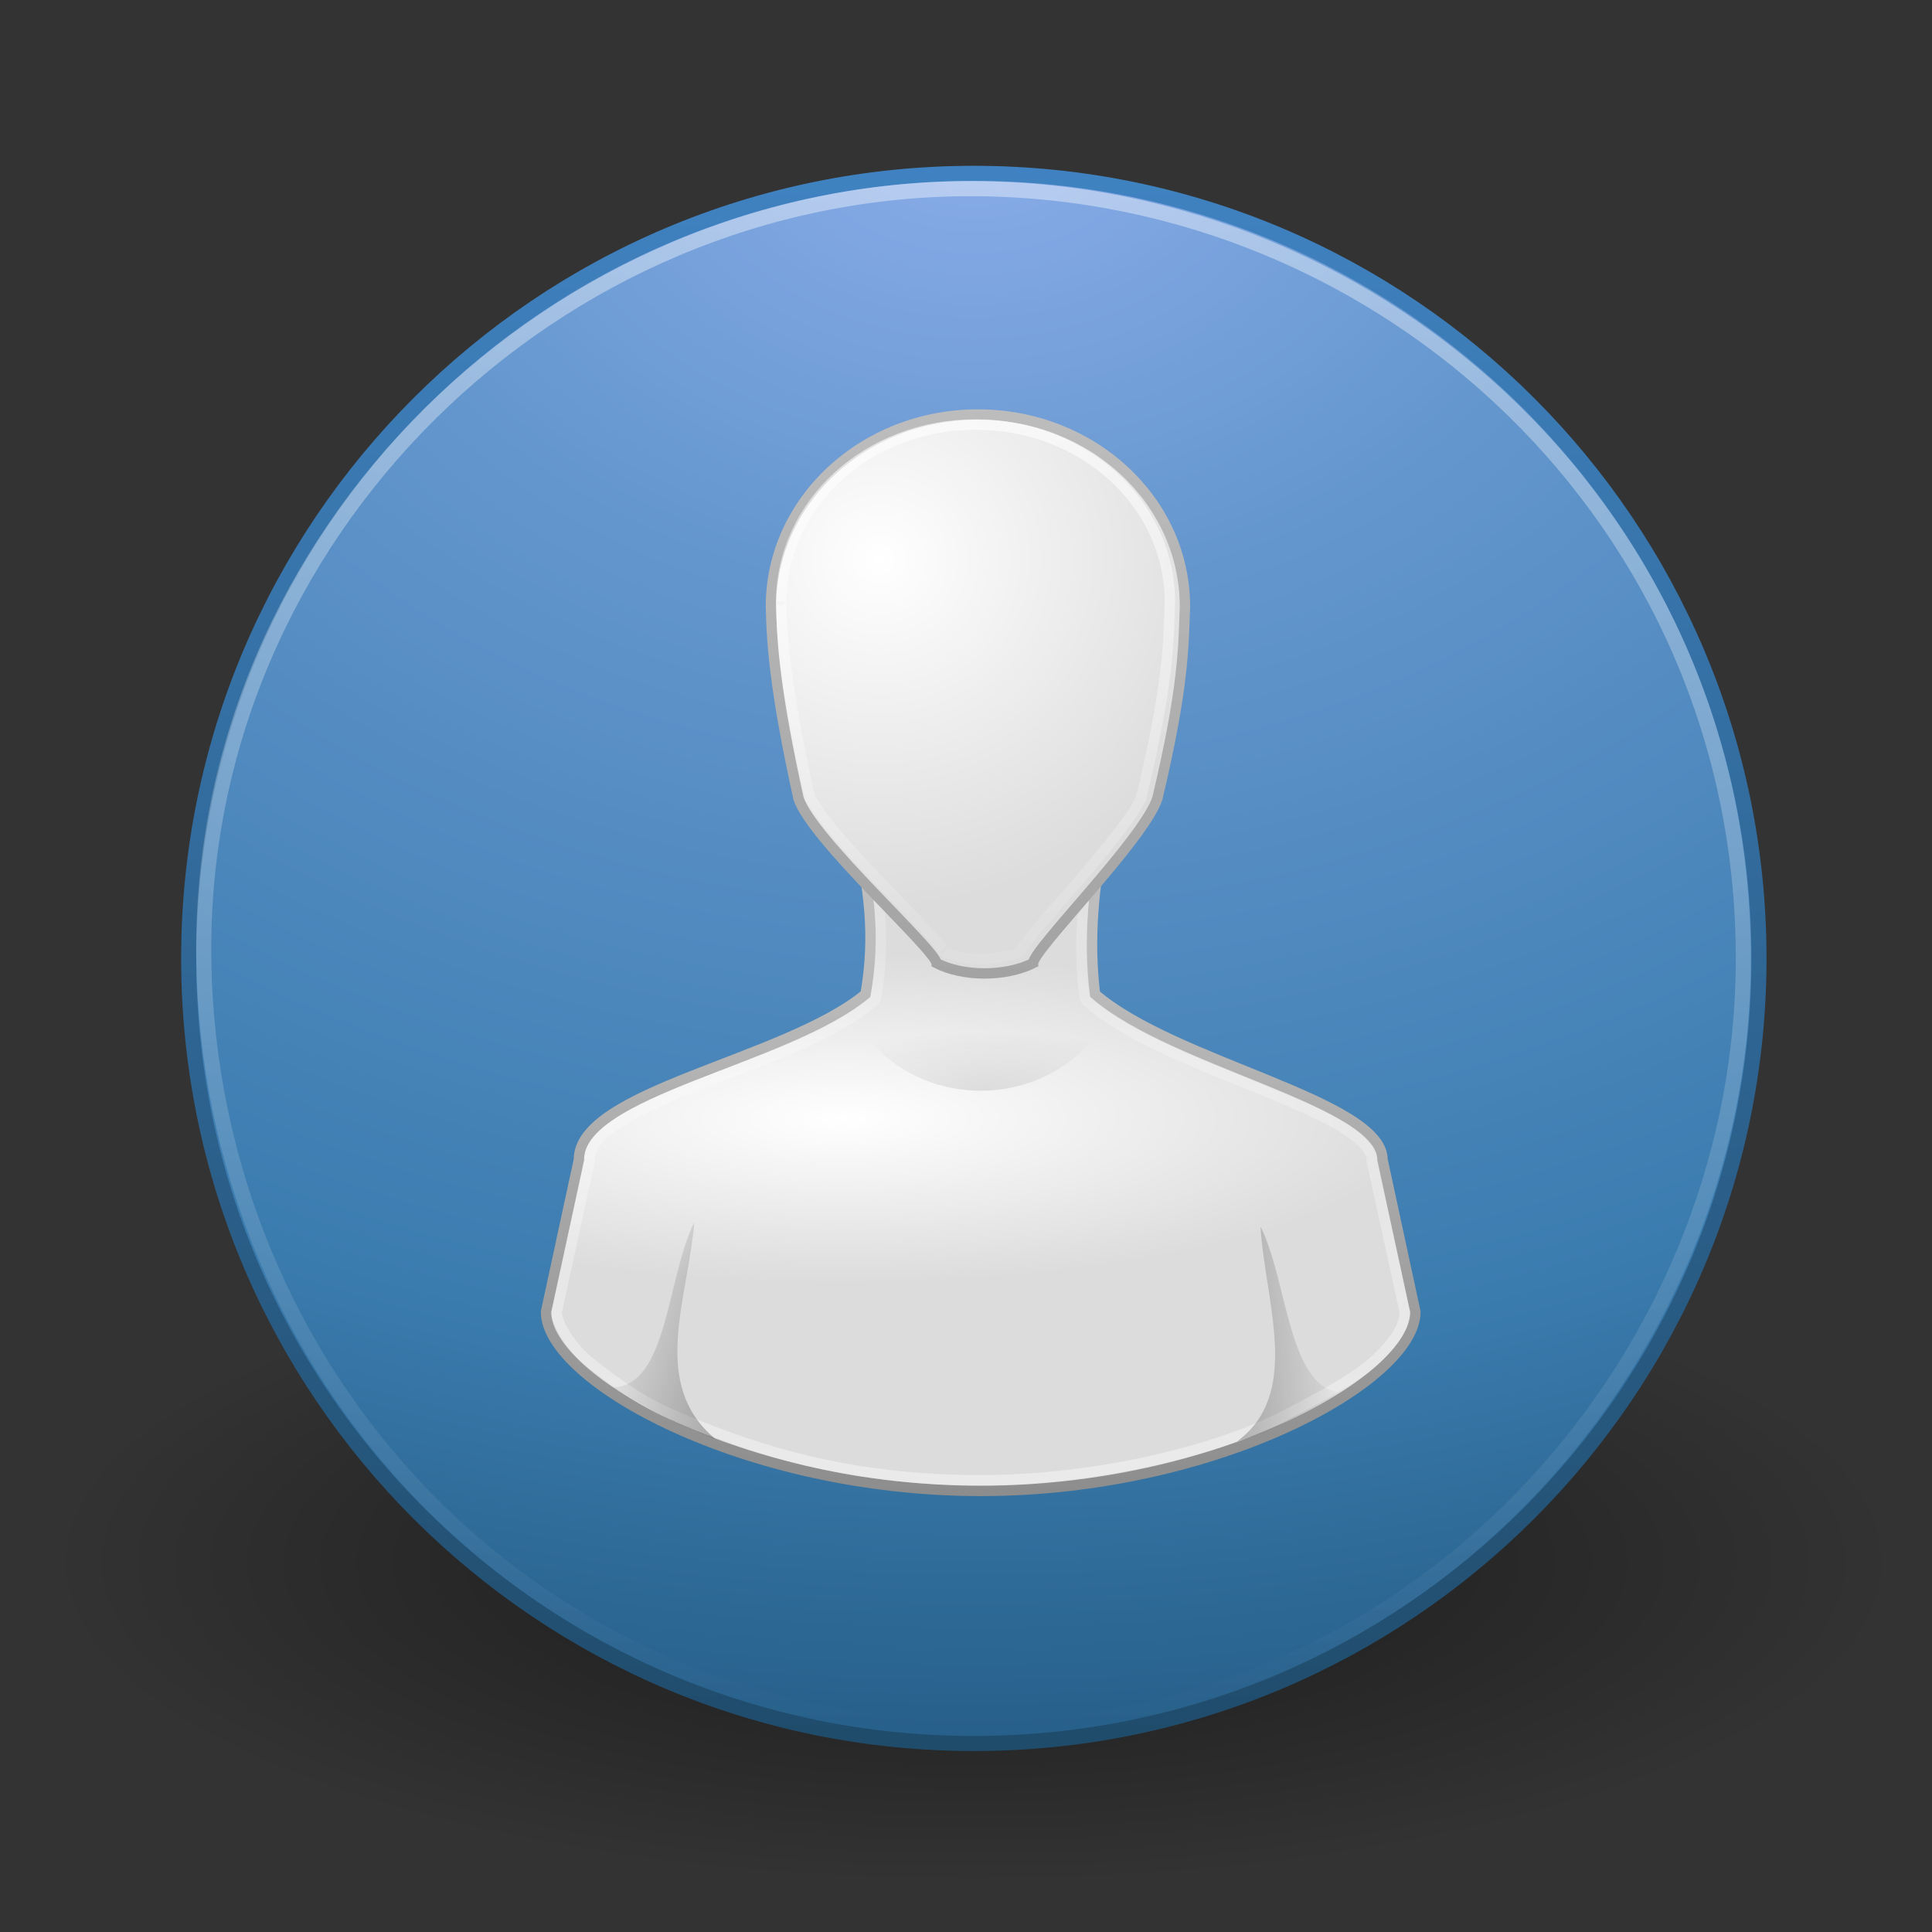 <?xml version="1.0" encoding="UTF-8" standalone="no"?>
<!-- Created with Inkscape (http://www.inkscape.org/) -->

<svg
   xmlns:dc="http://purl.org/dc/elements/1.1/"
   xmlns:cc="http://creativecommons.org/ns#"
   xmlns:rdf="http://www.w3.org/1999/02/22-rdf-syntax-ns#"
   xmlns:svg="http://www.w3.org/2000/svg"
   xmlns="http://www.w3.org/2000/svg"
   xmlns:xlink="http://www.w3.org/1999/xlink"
   xmlns:sodipodi="http://sodipodi.sourceforge.net/DTD/sodipodi-0.dtd"
   xmlns:inkscape="http://www.inkscape.org/namespaces/inkscape"
   version="1.0"
   width="128"
   height="128"
   id="svg3675"
   inkscape:version="0.91 r13725"
   sodipodi:docname="help-about.svg">
  <rect width="100%" height="100%" fill="#333333" stroke="none"/>
  <sodipodi:namedview
     pagecolor="#ffffff"
     bordercolor="#666666"
     borderopacity="1"
     objecttolerance="10"
     gridtolerance="10"
     guidetolerance="10"
     inkscape:pageopacity="0"
     inkscape:pageshadow="2"
     inkscape:window-width="1009"
     inkscape:window-height="623"
     id="namedview27"
     showgrid="false"
     inkscape:zoom="2.296875"
     inkscape:cx="32.72545"
     inkscape:cy="79.525894"
     inkscape:window-x="116"
     inkscape:window-y="96"
     inkscape:window-maximized="0"
     inkscape:current-layer="svg3675" />
  <defs
     id="defs3677">
    <linearGradient
       id="linearGradient8838">
      <stop
         id="stop8840"
         style="stop-color:#000000;stop-opacity:1"
         offset="0" />
      <stop
         id="stop8842"
         style="stop-color:#000000;stop-opacity:0"
         offset="1" />
    </linearGradient>
    <linearGradient
       id="linearGradient2490-182-124">
      <stop
         id="stop2788"
         style="stop-color:#1f4b6a;stop-opacity:1"
         offset="0" />
      <stop
         id="stop2790"
         style="stop-color:#4083c2;stop-opacity:1"
         offset="1" />
    </linearGradient>
    <linearGradient
       id="linearGradient3242-187-536">
      <stop
         id="stop2778"
         style="stop-color:#8badea;stop-opacity:1"
         offset="0" />
      <stop
         id="stop2780"
         style="stop-color:#6396cd;stop-opacity:1"
         offset="0.262" />
      <stop
         id="stop2782"
         style="stop-color:#3b7caf;stop-opacity:1"
         offset="0.661" />
      <stop
         id="stop2784"
         style="stop-color:#194c70;stop-opacity:1"
         offset="1" />
    </linearGradient>
    <linearGradient
       id="linearGradient4873">
      <stop
         id="stop4875"
         style="stop-color:#ffffff;stop-opacity:1"
         offset="0" />
      <stop
         id="stop4877"
         style="stop-color:#ffffff;stop-opacity:0"
         offset="1" />
    </linearGradient>
    <linearGradient
       x1="63.397"
       y1="-12.489"
       x2="63.397"
       y2="5.468"
       id="linearGradient2407"
       xlink:href="#linearGradient4873"
       gradientUnits="userSpaceOnUse"
       gradientTransform="matrix(5.643,0,0,5.643,-286.506,83.309)" />
    <radialGradient
       cx="23.896"
       cy="3.99"
       r="20.397"
       fx="23.896"
       fy="3.99"
       id="radialGradient2410"
       xlink:href="#linearGradient3242-187-536"
       gradientUnits="userSpaceOnUse"
       gradientTransform="matrix(0,6.102,-8.055,0,96.659,-138.257)" />
    <linearGradient
       x1="18.379"
       y1="44.98"
       x2="18.379"
       y2="3.082"
       id="linearGradient2412"
       xlink:href="#linearGradient2490-182-124"
       gradientUnits="userSpaceOnUse"
       gradientTransform="matrix(2.557,0,0,2.557,3.152,2.135)" />
    <radialGradient
       cx="62.625"
       cy="4.625"
       r="10.625"
       fx="62.625"
       fy="4.625"
       id="radialGradient2415"
       xlink:href="#linearGradient8838"
       gradientUnits="userSpaceOnUse"
       gradientTransform="matrix(5.775,0,0,2.009,-297.144,94.223)" />
    <linearGradient
       inkscape:collect="always"
       xlink:href="#linearGradient3341-8"
       id="linearGradient3262"
       gradientUnits="userSpaceOnUse"
       gradientTransform="matrix(1.909,0,0,1.884,7.348,16.35)"
       x1="30"
       y1="3.041"
       x2="30"
       y2="27.957" />
    <linearGradient
       id="linearGradient3341-8">
      <stop
         id="stop3343-1"
         style="stop-color:#ffffff;stop-opacity:1"
         offset="0" />
      <stop
         id="stop3345-3"
         style="stop-color:#ffffff;stop-opacity:0"
         offset="1" />
    </linearGradient>
    <radialGradient
       inkscape:collect="always"
       xlink:href="#linearGradient5060-1"
       id="radialGradient3260"
       gradientUnits="userSpaceOnUse"
       gradientTransform="matrix(2.805,-1.2918464e-6,3.9121714e-7,0.843,-19.183,44.295)"
       cx="30"
       cy="33.188"
       fx="30"
       fy="33.188"
       r="4.688" />
    <linearGradient
       id="linearGradient5060-1">
      <stop
         id="stop5062-1"
         style="stop-color:#000000;stop-opacity:1"
         offset="0" />
      <stop
         id="stop5064-0"
         style="stop-color:#000000;stop-opacity:0"
         offset="1" />
    </linearGradient>
    <linearGradient
       inkscape:collect="always"
       xlink:href="#linearGradient5060-1"
       id="linearGradient3258"
       gradientUnits="userSpaceOnUse"
       gradientTransform="matrix(1.836,0,0,1.829,10.073,19.081)"
       x1="38"
       y1="39"
       x2="43"
       y2="38.6" />
    <linearGradient
       inkscape:collect="always"
       xlink:href="#linearGradient5060-1"
       id="linearGradient3256"
       gradientUnits="userSpaceOnUse"
       gradientTransform="matrix(1.836,0,0,1.829,9.279,18.816)"
       x1="22"
       y1="39"
       x2="17"
       y2="37.438" />
    <radialGradient
       inkscape:collect="always"
       xlink:href="#linearGradient6954-3"
       id="radialGradient3252"
       gradientUnits="userSpaceOnUse"
       gradientTransform="matrix(2.999,-0.241,0.234,2.88,-23.708,7.967)"
       cx="26.376"
       cy="12.313"
       fx="26.376"
       fy="12.313"
       r="8" />
    <linearGradient
       id="linearGradient6954-3">
      <stop
         id="stop6960-4"
         style="stop-color:#ffffff;stop-opacity:1;"
         offset="0" />
      <stop
         id="stop6962-0"
         style="stop-color:#dcdcdc;stop-opacity:1;"
         offset="1" />
    </linearGradient>
    <linearGradient
       inkscape:collect="always"
       xlink:href="#linearGradient3785-3"
       id="linearGradient3254"
       gradientUnits="userSpaceOnUse"
       gradientTransform="matrix(1.829,0,0,1.817,9.931,17.467)"
       x1="30"
       y1="5"
       x2="30"
       y2="44.679" />
    <linearGradient
       id="linearGradient3785-3">
      <stop
         id="stop3787-9"
         style="stop-color:#bdbdbd;stop-opacity:1"
         offset="0" />
      <stop
         id="stop3789-1"
         style="stop-color:#8c8c8c;stop-opacity:1"
         offset="1" />
    </linearGradient>
    <linearGradient
       inkscape:collect="always"
       xlink:href="#linearGradient3341-8"
       id="linearGradient3250"
       gradientUnits="userSpaceOnUse"
       gradientTransform="matrix(1.836,0,0,1.829,9.897,17.406)"
       x1="30"
       y1="44.324"
       x2="30"
       y2="5.767" />
    <radialGradient
       r="16"
       fy="28.66"
       fx="25"
       cy="28.66"
       cx="25"
       gradientTransform="matrix(2.41,0,0,0.683,-4.447,54.53)"
       gradientUnits="userSpaceOnUse"
       id="radialGradient4100"
       xlink:href="#linearGradient6954-3"
       inkscape:collect="always" />
    <linearGradient
       y2="45"
       x2="30"
       y1="25.085"
       x1="30"
       gradientTransform="matrix(1.836,0,0,1.829,9.897,17.406)"
       gradientUnits="userSpaceOnUse"
       id="linearGradient4102"
       xlink:href="#linearGradient3785-3"
       inkscape:collect="always" />
  </defs>
  <path
     d="m 125.879,103.513 c 0,11.786 -27.472,21.341 -61.36,21.341 -33.888,0 -61.36,-9.555 -61.36,-21.341 0,-11.786 27.472,-21.341 61.36,-21.341 33.888,0 61.36,9.555 61.36,21.341 l 0,0 z"
     id="path8836"
     style="opacity:0.5;fill:url(#radialGradient2415);fill-opacity:1;fill-rule:evenodd;stroke:none;stroke-width:1;marker:none;visibility:visible;display:inline;overflow:visible" />
  <path
     d="m 64.519,11.484 c -28.702,0 -52.018,23.315 -52.018,52.014 0,28.7 23.316,52.014 52.018,52.014 28.702,0 52.018,-23.315 52.018,-52.014 0,-28.7 -23.316,-52.014 -52.018,-52.014 z"
     id="path2555"
     style="fill:url(#radialGradient2410);fill-opacity:1;stroke:url(#linearGradient2412);stroke-width:0.999;stroke-linecap:round;stroke-linejoin:round;stroke-miterlimit:4;stroke-opacity:1;stroke-dasharray:none;stroke-dashoffset:0" />
  <path
     d="M 115.5,63.496 C 115.5,90.753 93.2,114.737 64.52,114.5 35.007,114.255 13.846,90.751 13.5,63.496 13.144,35.409 36.787,12.381 64.52,12.5 91.775,12.617 115.5,34.46 115.5,63.496 l 0,0 z"
     id="path8655"
     style="opacity:0.4;fill:none;stroke:url(#linearGradient2407);stroke-width:0.999;stroke-miterlimit:4;stroke-opacity:1;stroke-dasharray:none" />
  <path
     inkscape:connector-curvature="0"
     d="m 56.713,54.892 c 0.845,3.98 1.317,6.991 0.631,10.971 -5.344,4.416 -19.011,6.4 -18.991,10.971 l -2.179,10.08 c 0,4.545 13.084,11.863 28.8,11.863 15.717,0 28.8,-7.318 28.8,-11.863 L 91.597,76.835 c -0.022,-3.913 -13.77,-6.4 -19.048,-10.971 -0.451,-3.694 -0.092,-7.277 0.688,-10.971 z"
     id="path3766-9"
     style="fill:url(#radialGradient4100);fill-opacity:1;stroke:url(#linearGradient4102);stroke-width:0.686;stroke-miterlimit:4;stroke-opacity:1;stroke-dasharray:none"
     sodipodi:nodetypes="ccccsccccc" />
  <path
     inkscape:connector-curvature="0"
     d="m 57.539,55.599 c 0.73,3.582 1.166,6.611 0.514,10.393 -0.032,0.169 -0.123,0.321 -0.257,0.429 -2.863,2.366 -7.646,3.92 -11.7,5.529 -2.027,0.804 -3.867,1.623 -5.143,2.464 -1.275,0.841 -1.889,1.636 -1.886,2.421 0.002,0.029 0.002,0.057 0,0.086 l -2.186,9.994 c 0,0.006 -6.4e-5,0.015 0,0.021 0.009,0.796 1.013,2.399 2.281,3.392 3.15,2.467 4.35,3.02 7.315,4.203 4.958,1.979 10.695,3.539 18.497,3.539 7.802,0 15.666,-2.015 19.929,-4.183 2.346,-1.193 4.855,-2.566 6.06,-3.653 1.594,-1.438 2.096,-2.502 2.105,-3.298 l 0,-0.021 -2.186,-9.994 c -0.001,-0.029 -0.001,-0.057 0,-0.086 -0.001,-0.279 -0.135,-0.577 -0.45,-0.943 -0.315,-0.366 -0.807,-0.774 -1.457,-1.179 -1.3,-0.808 -3.166,-1.605 -5.207,-2.443 C 79.686,70.595 74.892,68.844 72.068,66.399 71.937,66.282 71.854,66.122 71.832,65.949 71.405,62.442 71.74,59.043 72.411,55.599 z"
     id="path3381"
     style="opacity:0.4;fill:none;stroke:url(#linearGradient3250);stroke-width:0.686;stroke-miterlimit:4;stroke-opacity:1;stroke-dasharray:none"
     sodipodi:nodetypes="cccssccccsssssccccssscccc" />
  <path
     inkscape:connector-curvature="0"
     d="m 64.789,27.463 c -7.574,0 -13.714,5.696 -13.714,12.722 0.059,2.6 0.283,5.689 1.829,12.722 0.914,2.726 9.069,9.995 9.143,10.904 1.773,0.909 4.571,0.909 6.4,0 0,-0.909 7.314,-8.178 8.229,-10.904 1.74,-7.309 1.735,-9.995 1.829,-12.722 0,-7.026 -6.14,-12.722 -13.714,-12.722 z"
     id="path3764-6"
     style="fill:url(#radialGradient3252);fill-opacity:1;stroke:url(#linearGradient3254);stroke-width:0.686;stroke-miterlimit:4;stroke-opacity:1;stroke-dasharray:none"
     sodipodi:nodetypes="sccccccs" />
  <path
     inkscape:connector-curvature="0"
     d="m 47.383,95.328 c -4.337,-3.625 -1.818,-9.189 -1.384,-14.34 -1.836,3.657 -1.758,10.916 -5.43,10.916 2.346,1.446 4.02,2.356 6.814,3.424 z"
     id="path3848-9"
     style="opacity:0.3;fill:url(#linearGradient3256);fill-opacity:1;stroke:none"
     sodipodi:nodetypes="cccc" />
  <path
     inkscape:connector-curvature="0"
     d="m 81.962,95.499 c 4.315,-3.189 1.837,-9.283 1.549,-14.246 1.836,3.657 1.836,10.994 5.508,10.994 -2.325,1.235 -4.519,2.471 -7.057,3.252 z"
     id="path3850"
     style="opacity:0.3;fill:url(#linearGradient3258);fill-opacity:1;stroke:none"
     sodipodi:nodetypes="cccc" />
  <path
     inkscape:connector-curvature="0"
     d="m 56.369,66.777 c 1.26,3.19 4.625,5.486 8.606,5.486 3.981,0 7.346,-2.295 8.606,-5.486 z"
     id="path3833-3"
     style="opacity:0.1;fill:url(#radialGradient3260);fill-opacity:1;stroke:none"
     sodipodi:nodetypes="cscc" />
  <path
     inkscape:connector-curvature="0"
     d="m 64.632,28.127 c -7.158,0 -12.842,5.252 -12.879,11.7 -1.44e-4,0.007 -1.44e-4,0.014 0,0.021 -7.54e-4,-0.033 -0.001,0.008 0,0.064 0.061,2.61 0.309,5.69 1.864,12.75 0.003,0.036 0.011,0.072 0.021,0.107 0.097,0.227 0.246,0.442 0.514,0.836 0.268,0.393 0.632,0.888 1.071,1.414 0.892,1.068 1.984,2.257 3.107,3.429 1.12,1.169 2.26,2.328 3.107,3.236 0.416,0.446 0.755,0.854 1.05,1.221 -0.057,-0.071 -0.065,-0.053 0.043,0.086 0.061,0.078 0.143,0.137 0.236,0.171 1.301,0.504 3.234,0.497 4.607,0 0.104,-0.036 0.193,-0.104 0.257,-0.193 0.273,-0.391 0.561,-0.807 0.921,-1.243 0.752,-0.908 1.732,-1.999 2.743,-3.171 1.009,-1.171 2.076,-2.44 2.893,-3.514 0.782,-1.028 1.257,-1.779 1.436,-2.207 0.009,-0.028 0.017,-0.057 0.021,-0.086 0.007,-0.028 -0.002,-0.037 0,-0.064 1.768,-7.391 1.768,-9.946 1.864,-12.771 1.44e-4,-0.007 1.44e-4,-0.014 0,-0.021 0,-0.018 1.36e-4,-0.04 0,-0.064 C 77.474,33.379 71.791,28.127 64.632,28.127 z"
     id="path3369"
     style="opacity:0.7;fill:none;stroke:url(#linearGradient3262);stroke-width:0.69;stroke-miterlimit:4;stroke-opacity:1;stroke-dasharray:none"
     sodipodi:nodetypes="ccccccsssscccccssscccccccc" />
</svg>
